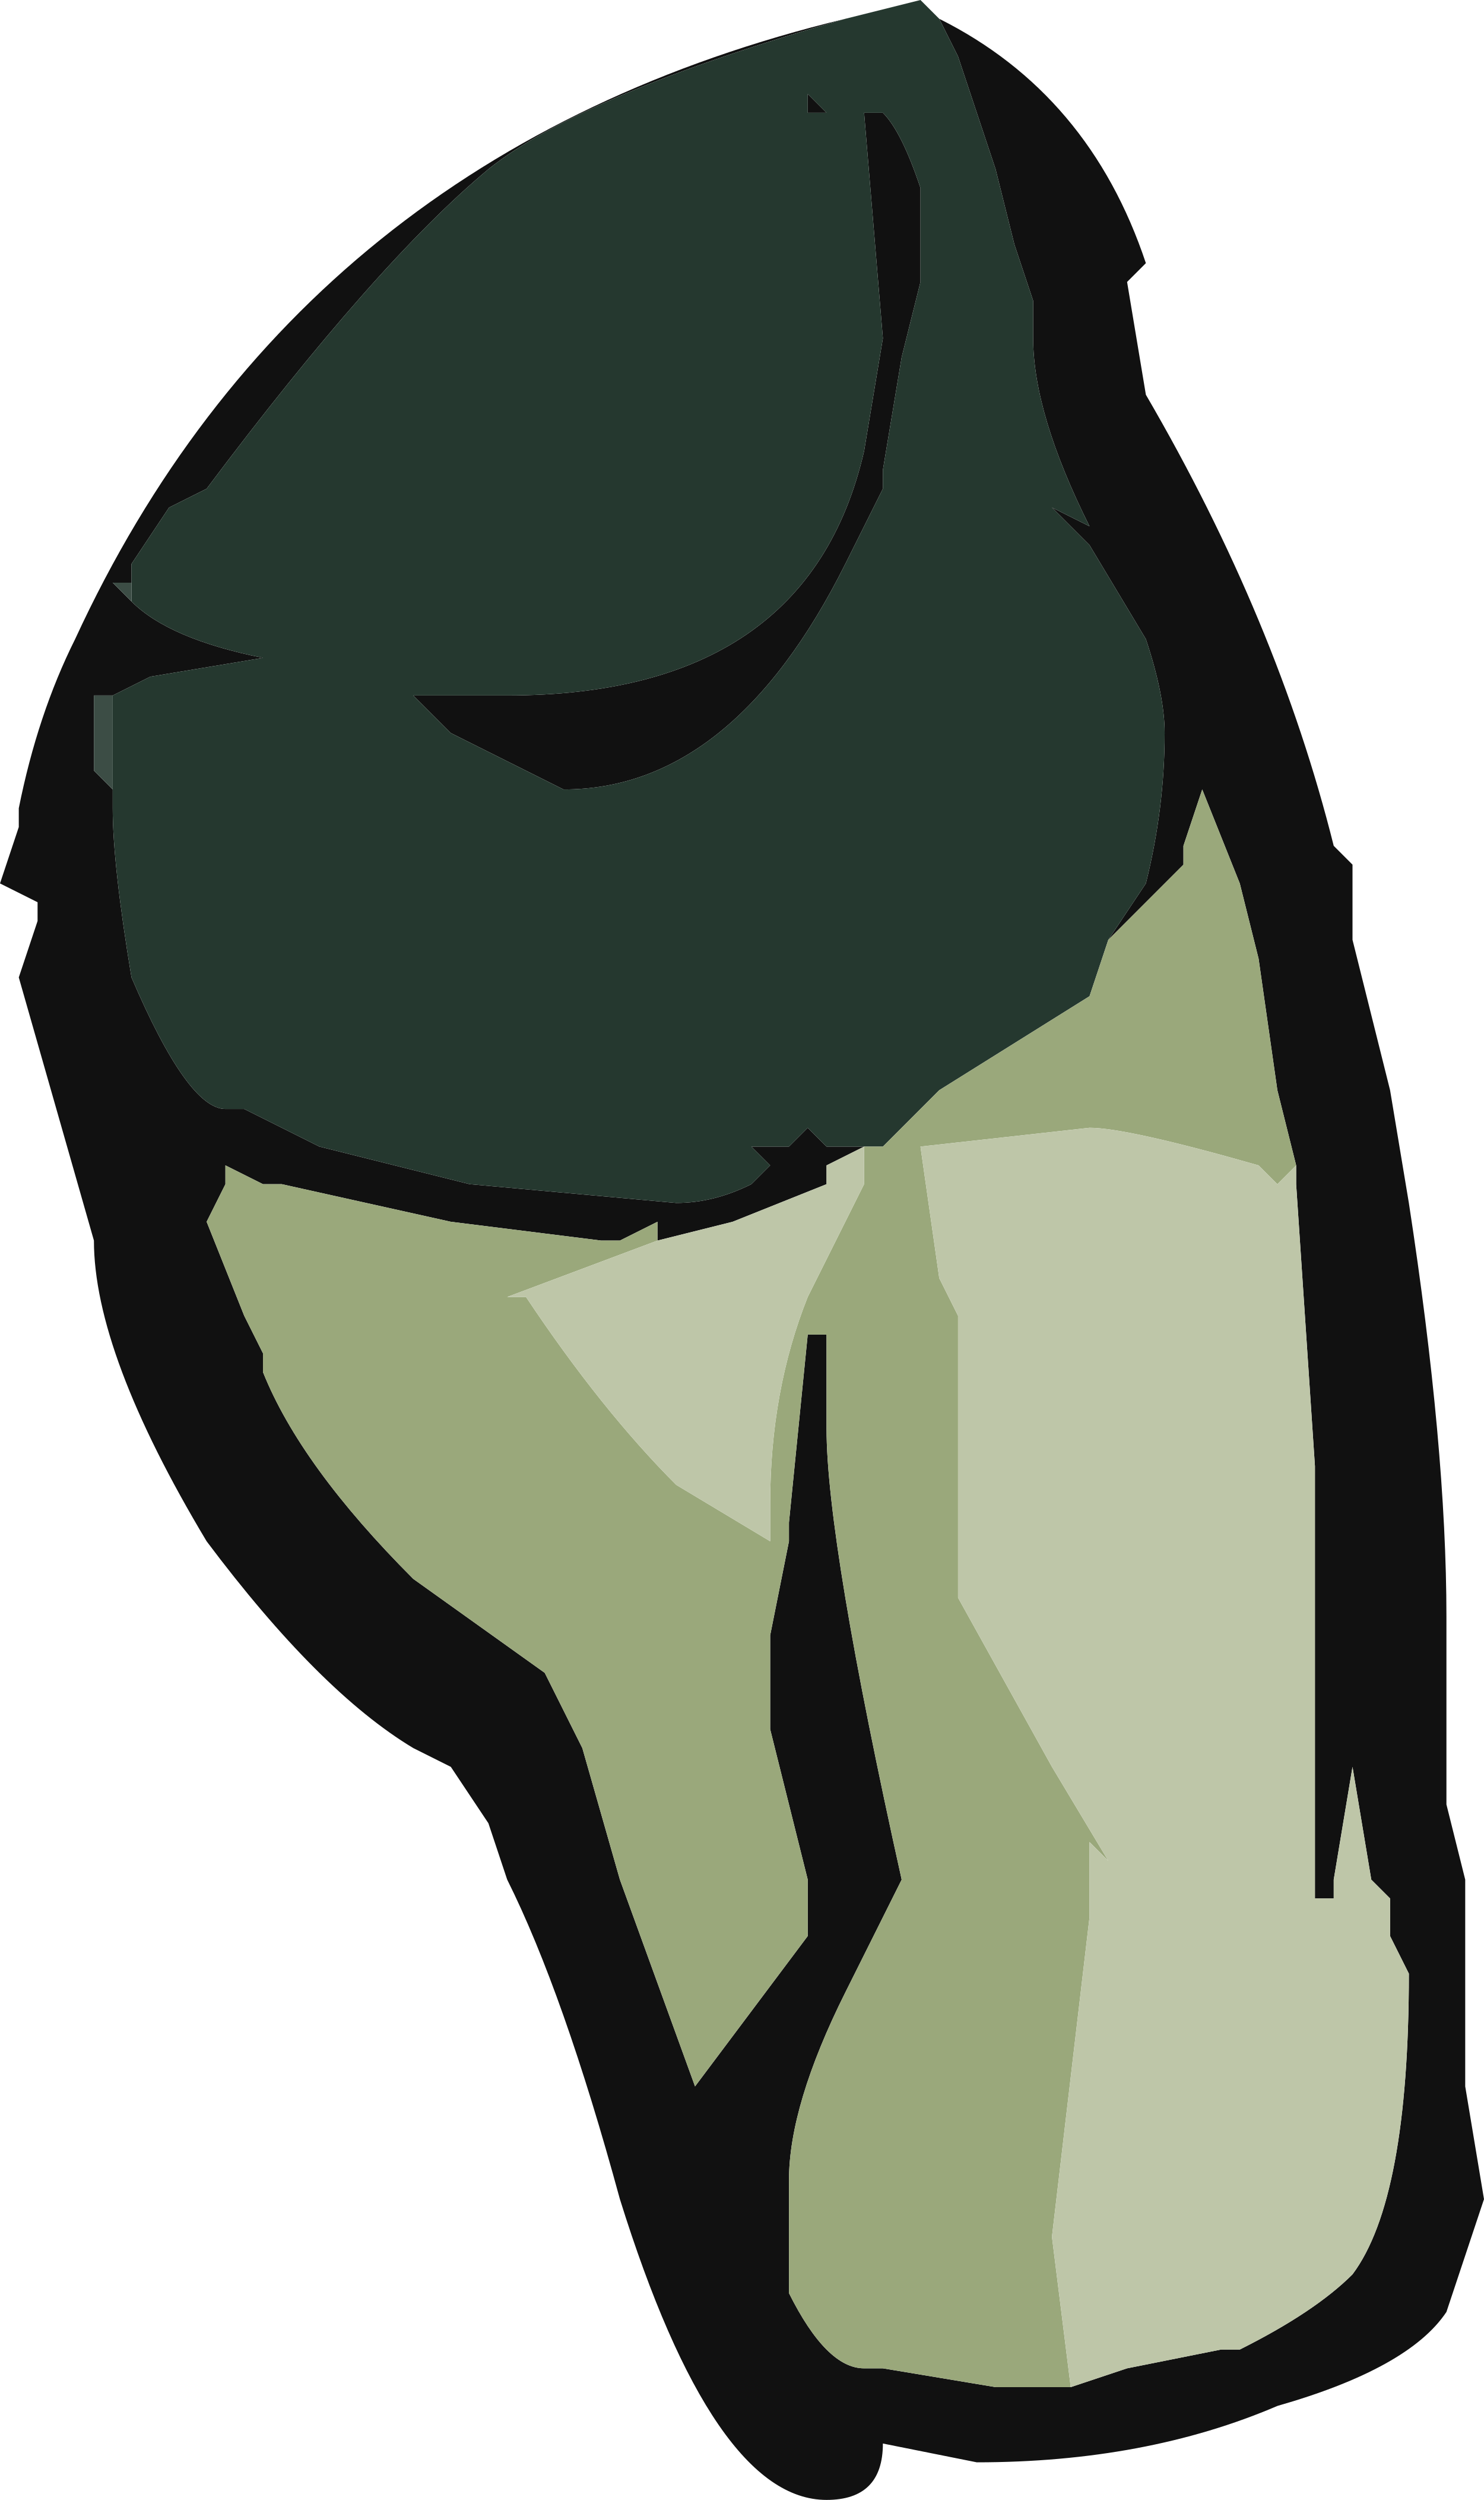 <?xml version="1.0" encoding="UTF-8" standalone="no"?>
<svg xmlns:ffdec="https://www.free-decompiler.com/flash" xmlns:xlink="http://www.w3.org/1999/xlink" ffdec:objectType="shape" height="6.65px" width="3.95px" xmlns="http://www.w3.org/2000/svg">
  <g transform="matrix(1.0, 0.0, 0.0, 1.0, -1.1, -1.65)">
    <path d="M3.35 1.7 Q2.65 1.9 2.4 2.1 2.1 2.35 1.65 2.95 L1.55 3.0 1.45 3.15 1.45 3.2 1.4 3.2 1.45 3.25 Q1.55 3.35 1.8 3.4 L1.5 3.45 1.4 3.5 1.35 3.5 1.35 3.7 1.4 3.75 1.4 3.8 Q1.4 3.95 1.45 4.25 1.6 4.6 1.7 4.6 L1.75 4.6 1.95 4.7 2.35 4.8 2.9 4.85 Q3.0 4.85 3.1 4.8 L3.15 4.75 3.1 4.7 3.2 4.7 3.25 4.65 3.3 4.7 3.45 4.7 3.4 4.7 3.3 4.75 3.3 4.8 3.05 4.9 2.85 4.95 2.85 4.9 2.75 4.95 2.7 4.95 2.3 4.9 1.85 4.8 1.8 4.8 1.7 4.75 1.7 4.8 1.65 4.9 1.75 5.15 1.8 5.25 1.8 5.3 Q1.9 5.55 2.2 5.85 L2.55 6.1 2.65 6.3 2.75 6.65 2.95 7.2 3.25 6.8 3.25 6.65 3.15 6.25 3.15 6.0 3.2 5.75 3.2 5.7 3.25 5.2 3.3 5.2 3.3 5.45 Q3.3 5.75 3.5 6.65 L3.35 6.95 Q3.2 7.25 3.2 7.45 3.2 7.6 3.2 7.75 3.3 7.95 3.4 7.95 L3.45 7.95 3.75 8.0 3.95 8.0 4.1 7.95 4.35 7.9 4.4 7.9 Q4.6 7.8 4.7 7.7 4.85 7.5 4.85 6.9 L4.8 6.8 4.8 6.7 4.75 6.65 4.7 6.35 4.65 6.65 4.65 6.7 4.6 6.7 4.6 5.55 4.55 4.8 4.55 4.75 4.5 4.55 4.45 4.2 4.4 4.0 4.3 3.75 4.25 3.9 4.25 3.95 4.05 4.15 4.15 4.0 Q4.2 3.8 4.2 3.6 4.2 3.5 4.15 3.35 L4.0 3.1 3.9 3.0 4.0 3.05 Q3.85 2.75 3.85 2.55 L3.85 2.45 3.8 2.3 3.75 2.1 3.65 1.8 3.6 1.7 Q4.0 1.9 4.15 2.35 L4.1 2.4 4.15 2.7 Q4.5 3.3 4.65 3.9 L4.7 3.95 4.7 4.15 4.8 4.55 4.85 4.85 Q4.95 5.5 4.95 5.95 L4.95 6.45 5.0 6.65 5.0 7.2 5.05 7.5 Q5.0 7.65 4.95 7.8 4.85 7.95 4.5 8.05 4.15 8.2 3.7 8.2 L3.45 8.15 Q3.45 8.3 3.3 8.3 3.0 8.3 2.75 7.5 2.6 6.95 2.45 6.65 L2.4 6.5 2.3 6.35 2.2 6.3 Q1.95 6.15 1.65 5.75 1.35 5.25 1.35 4.95 L1.15 4.25 1.2 4.1 1.2 4.05 1.1 4.0 1.15 3.85 1.15 3.8 Q1.2 3.55 1.3 3.35 1.9 2.05 3.35 1.7 M3.25 1.95 L3.25 1.9 3.3 1.95 3.25 1.95 M3.45 1.95 Q3.5 2.0 3.55 2.15 L3.55 2.4 3.5 2.6 3.45 2.9 3.45 2.95 3.35 3.15 Q3.05 3.75 2.6 3.75 L2.3 3.6 2.2 3.5 2.45 3.5 Q3.25 3.5 3.4 2.85 L3.45 2.55 3.4 1.95 3.45 1.95" fill="#111111" fill-rule="evenodd" stroke="none"/>
    <path d="M1.15 3.85 L1.15 3.8 1.15 3.85" fill="#b4be2e" fill-rule="evenodd" stroke="none"/>
    <path d="M3.35 1.7 L3.55 1.65 3.6 1.7 3.65 1.8 3.75 2.1 3.8 2.3 3.85 2.45 3.85 2.55 Q3.85 2.75 4.0 3.05 L3.9 3.0 4.0 3.1 4.15 3.35 Q4.2 3.5 4.2 3.6 4.2 3.8 4.15 4.0 L4.05 4.15 4.0 4.3 3.6 4.55 3.45 4.7 3.3 4.7 3.25 4.65 3.2 4.7 3.1 4.7 3.15 4.75 3.1 4.8 Q3.0 4.85 2.9 4.85 L2.35 4.8 1.95 4.7 1.75 4.6 1.7 4.6 Q1.6 4.6 1.45 4.25 1.4 3.95 1.4 3.8 L1.4 3.75 1.4 3.5 1.5 3.45 1.8 3.4 Q1.55 3.35 1.45 3.25 L1.45 3.15 1.55 3.0 1.65 2.95 Q2.1 2.35 2.4 2.1 2.65 1.9 3.35 1.7 M3.45 1.95 L3.4 1.95 3.45 2.55 3.4 2.85 Q3.25 3.5 2.45 3.5 L2.2 3.5 2.3 3.6 2.6 3.75 Q3.05 3.75 3.35 3.15 L3.45 2.95 3.45 2.9 3.5 2.6 3.55 2.4 3.55 2.15 Q3.5 2.0 3.45 1.95 M3.25 1.95 L3.3 1.95 3.25 1.9 3.25 1.95" fill="#25382f" fill-rule="evenodd" stroke="none"/>
    <path d="M1.45 3.15 L1.45 3.25 1.4 3.2 1.45 3.2 1.45 3.15 M1.4 3.5 L1.4 3.75 1.35 3.7 1.35 3.5 1.4 3.5" fill="#3c4d45" fill-rule="evenodd" stroke="none"/>
    <path d="M3.45 4.7 L3.6 4.55 4.0 4.3 4.05 4.15 4.25 3.95 4.25 3.9 4.3 3.75 4.4 4.0 4.45 4.2 4.5 4.55 4.55 4.75 4.5 4.8 4.45 4.75 Q4.1 4.65 4.0 4.65 L3.55 4.7 3.6 5.05 3.65 5.15 3.65 5.5 Q3.65 5.75 3.65 5.9 L3.9 6.35 4.05 6.6 4.0 6.55 4.0 6.75 3.9 7.6 3.95 8.0 3.75 8.0 3.45 7.95 3.4 7.95 Q3.3 7.95 3.2 7.75 3.2 7.6 3.2 7.45 3.2 7.25 3.35 6.95 L3.5 6.65 Q3.3 5.75 3.3 5.45 L3.3 5.2 3.25 5.2 3.2 5.7 3.2 5.75 3.15 6.0 3.15 6.25 3.25 6.65 3.25 6.8 2.95 7.2 2.75 6.65 2.65 6.3 2.55 6.1 2.2 5.85 Q1.9 5.55 1.8 5.3 L1.8 5.25 1.75 5.15 1.65 4.9 1.7 4.8 1.7 4.75 1.8 4.8 1.85 4.8 2.3 4.9 2.7 4.95 2.75 4.95 2.85 4.9 2.85 4.95 2.45 5.1 2.5 5.1 Q2.7 5.4 2.9 5.6 L3.15 5.75 3.15 5.65 Q3.15 5.35 3.25 5.1 L3.4 4.8 Q3.4 4.75 3.4 4.7 L3.4 4.7 3.45 4.7" fill="#9aa87b" fill-rule="evenodd" stroke="none"/>
    <path d="M3.95 8.0 L3.9 7.6 4.0 6.75 4.0 6.55 4.05 6.6 3.9 6.35 3.65 5.9 Q3.65 5.75 3.65 5.5 L3.65 5.15 3.6 5.05 3.55 4.7 4.0 4.65 Q4.1 4.65 4.45 4.75 L4.5 4.8 4.55 4.75 4.55 4.8 4.6 5.55 4.6 6.7 4.65 6.7 4.65 6.65 4.7 6.35 4.75 6.65 4.8 6.7 4.8 6.8 4.85 6.9 Q4.85 7.5 4.7 7.7 4.6 7.8 4.4 7.9 L4.35 7.9 4.1 7.95 3.95 8.0 M3.4 4.7 L3.4 4.7 Q3.4 4.75 3.4 4.8 L3.25 5.1 Q3.15 5.35 3.15 5.65 L3.15 5.75 2.9 5.6 Q2.7 5.4 2.5 5.1 L2.45 5.1 2.85 4.95 3.05 4.9 3.3 4.8 3.3 4.75 3.4 4.7" fill="#bec6a8" fill-rule="evenodd" stroke="none"/>
  </g>
</svg>
